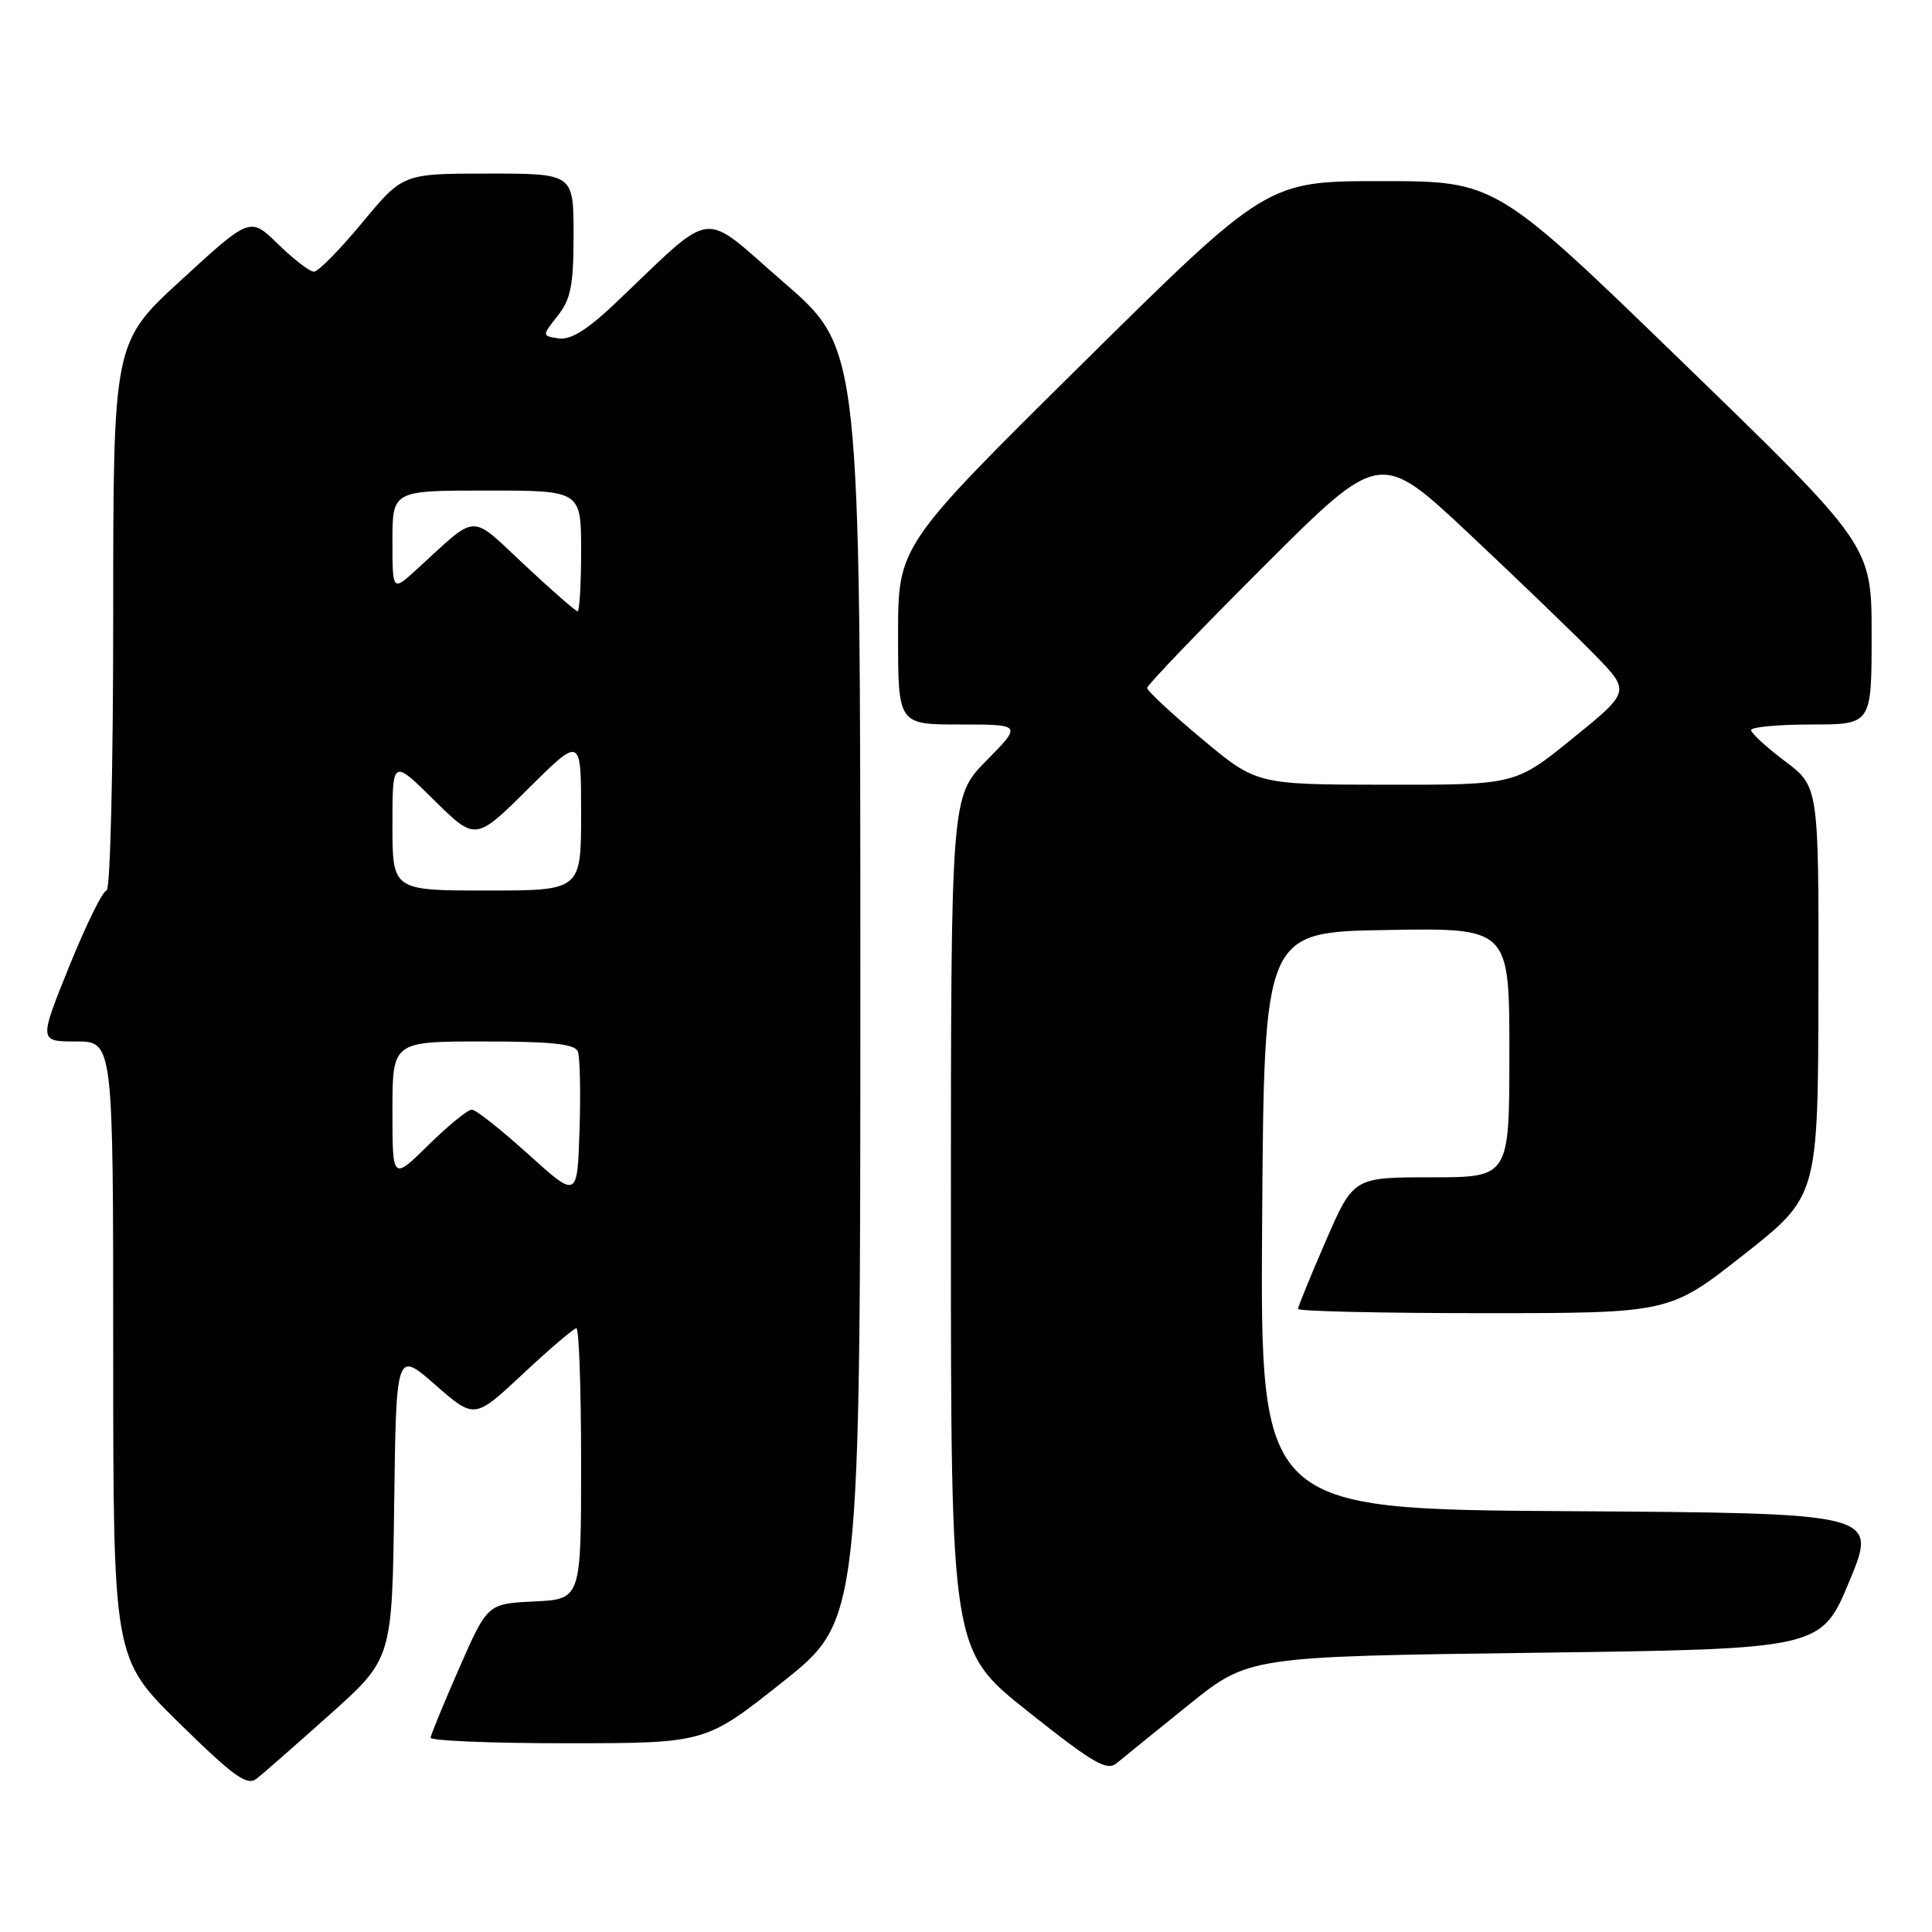 <?xml version="1.0" encoding="UTF-8" standalone="no"?>
<!DOCTYPE svg PUBLIC "-//W3C//DTD SVG 1.1//EN" "http://www.w3.org/Graphics/SVG/1.1/DTD/svg11.dtd" >
<svg xmlns="http://www.w3.org/2000/svg" xmlns:xlink="http://www.w3.org/1999/xlink" version="1.1" viewBox="0 0 256 256">
 <g >
 <path fill="currentColor"
d=" M 43.73 227.16 C 51.96 219.79 51.96 219.79 52.23 199.38 C 52.50 178.97 52.50 178.97 57.69 183.51 C 62.88 188.05 62.88 188.05 69.32 182.02 C 72.86 178.71 76.04 176.00 76.38 176.00 C 76.72 176.00 77.00 184.08 77.00 193.95 C 77.00 211.90 77.00 211.90 70.80 212.20 C 64.60 212.50 64.60 212.50 60.86 221.00 C 58.81 225.68 57.10 229.84 57.06 230.25 C 57.03 230.66 65.21 231.00 75.25 230.99 C 93.50 230.98 93.50 230.98 103.75 222.83 C 114.00 214.67 114.00 214.67 114.00 130.44 C 114.00 46.21 114.00 46.21 103.92 37.48 C 92.59 27.67 95.07 27.36 81.38 40.32 C 77.78 43.73 75.60 45.07 74.03 44.84 C 71.80 44.50 71.80 44.50 73.90 41.84 C 75.64 39.64 76.00 37.80 76.00 31.09 C 76.00 23.00 76.00 23.00 64.69 23.00 C 53.38 23.00 53.38 23.00 48.00 29.50 C 45.04 33.07 42.16 36.00 41.60 36.00 C 41.04 36.00 38.91 34.36 36.86 32.36 C 33.14 28.73 33.14 28.73 24.07 37.05 C 15.00 45.36 15.00 45.36 15.00 81.68 C 15.00 101.99 14.61 118.00 14.12 118.00 C 13.63 118.00 11.42 122.50 9.19 128.00 C 5.15 138.00 5.15 138.00 10.08 138.00 C 15.00 138.00 15.00 138.00 15.00 178.86 C 15.00 219.73 15.00 219.73 23.73 228.30 C 30.95 235.39 32.72 236.67 33.98 235.70 C 34.81 235.06 39.20 231.21 43.73 227.16 Z  M 157.48 225.92 C 165.45 219.50 165.45 219.50 203.39 219.00 C 241.32 218.50 241.32 218.50 245.06 209.50 C 248.79 200.50 248.79 200.50 207.88 200.24 C 166.98 199.98 166.98 199.98 167.24 161.74 C 167.50 123.50 167.50 123.50 183.75 123.23 C 200.00 122.95 200.00 122.95 200.00 139.48 C 200.00 156.00 200.00 156.00 189.67 156.00 C 179.34 156.00 179.34 156.00 175.67 164.44 C 173.65 169.09 172.00 173.14 172.00 173.44 C 172.00 173.75 183.07 174.00 196.61 174.00 C 221.22 174.00 221.22 174.00 231.06 166.25 C 240.90 158.50 240.90 158.50 240.95 131.37 C 241.00 104.23 241.00 104.23 236.53 100.87 C 234.07 99.02 232.05 97.16 232.03 96.75 C 232.01 96.34 235.60 96.00 240.00 96.00 C 248.00 96.00 248.00 96.00 248.00 84.14 C 248.00 72.28 248.00 72.28 223.10 48.14 C 198.21 24.00 198.21 24.00 183.05 24.00 C 167.89 24.00 167.89 24.00 143.44 48.16 C 119.00 72.32 119.00 72.32 119.00 84.16 C 119.00 96.00 119.00 96.00 127.21 96.00 C 135.42 96.00 135.42 96.00 130.71 100.78 C 126.00 105.57 126.00 105.57 126.00 162.12 C 126.00 218.67 126.00 218.67 136.22 226.79 C 144.88 233.67 146.68 234.71 147.97 233.63 C 148.81 232.92 153.09 229.46 157.48 225.92 Z  M 70.00 152.94 C 66.42 149.71 63.07 147.05 62.53 147.03 C 62.00 147.01 59.42 149.12 56.78 151.71 C 52.00 156.42 52.00 156.42 52.00 147.21 C 52.00 138.00 52.00 138.00 64.03 138.00 C 73.10 138.00 76.19 138.33 76.57 139.33 C 76.85 140.05 76.95 144.74 76.79 149.74 C 76.50 158.82 76.50 158.82 70.00 152.94 Z  M 52.00 109.28 C 52.00 100.57 52.00 100.57 57.50 106.00 C 63.01 111.44 63.01 111.44 70.00 104.50 C 77.00 97.55 77.00 97.55 77.00 107.78 C 77.00 118.00 77.00 118.00 64.50 118.00 C 52.00 118.00 52.00 118.00 52.00 109.28 Z  M 69.51 74.86 C 62.14 67.97 63.44 67.92 55.25 75.42 C 52.00 78.39 52.00 78.39 52.00 71.70 C 52.00 65.00 52.00 65.00 64.50 65.00 C 77.00 65.00 77.00 65.00 77.00 73.00 C 77.00 77.40 76.79 81.00 76.54 81.00 C 76.28 81.00 73.12 78.24 69.51 74.86 Z  M 159.25 97.90 C 155.26 94.57 152.00 91.53 152.00 91.16 C 152.00 90.78 158.95 83.54 167.44 75.06 C 182.87 59.65 182.87 59.65 194.69 70.75 C 201.18 76.85 208.65 84.04 211.27 86.73 C 216.05 91.62 216.05 91.62 208.42 97.81 C 200.79 104.00 200.79 104.00 183.64 103.98 C 166.50 103.96 166.50 103.96 159.25 97.90 Z "/>
</g>
</svg>